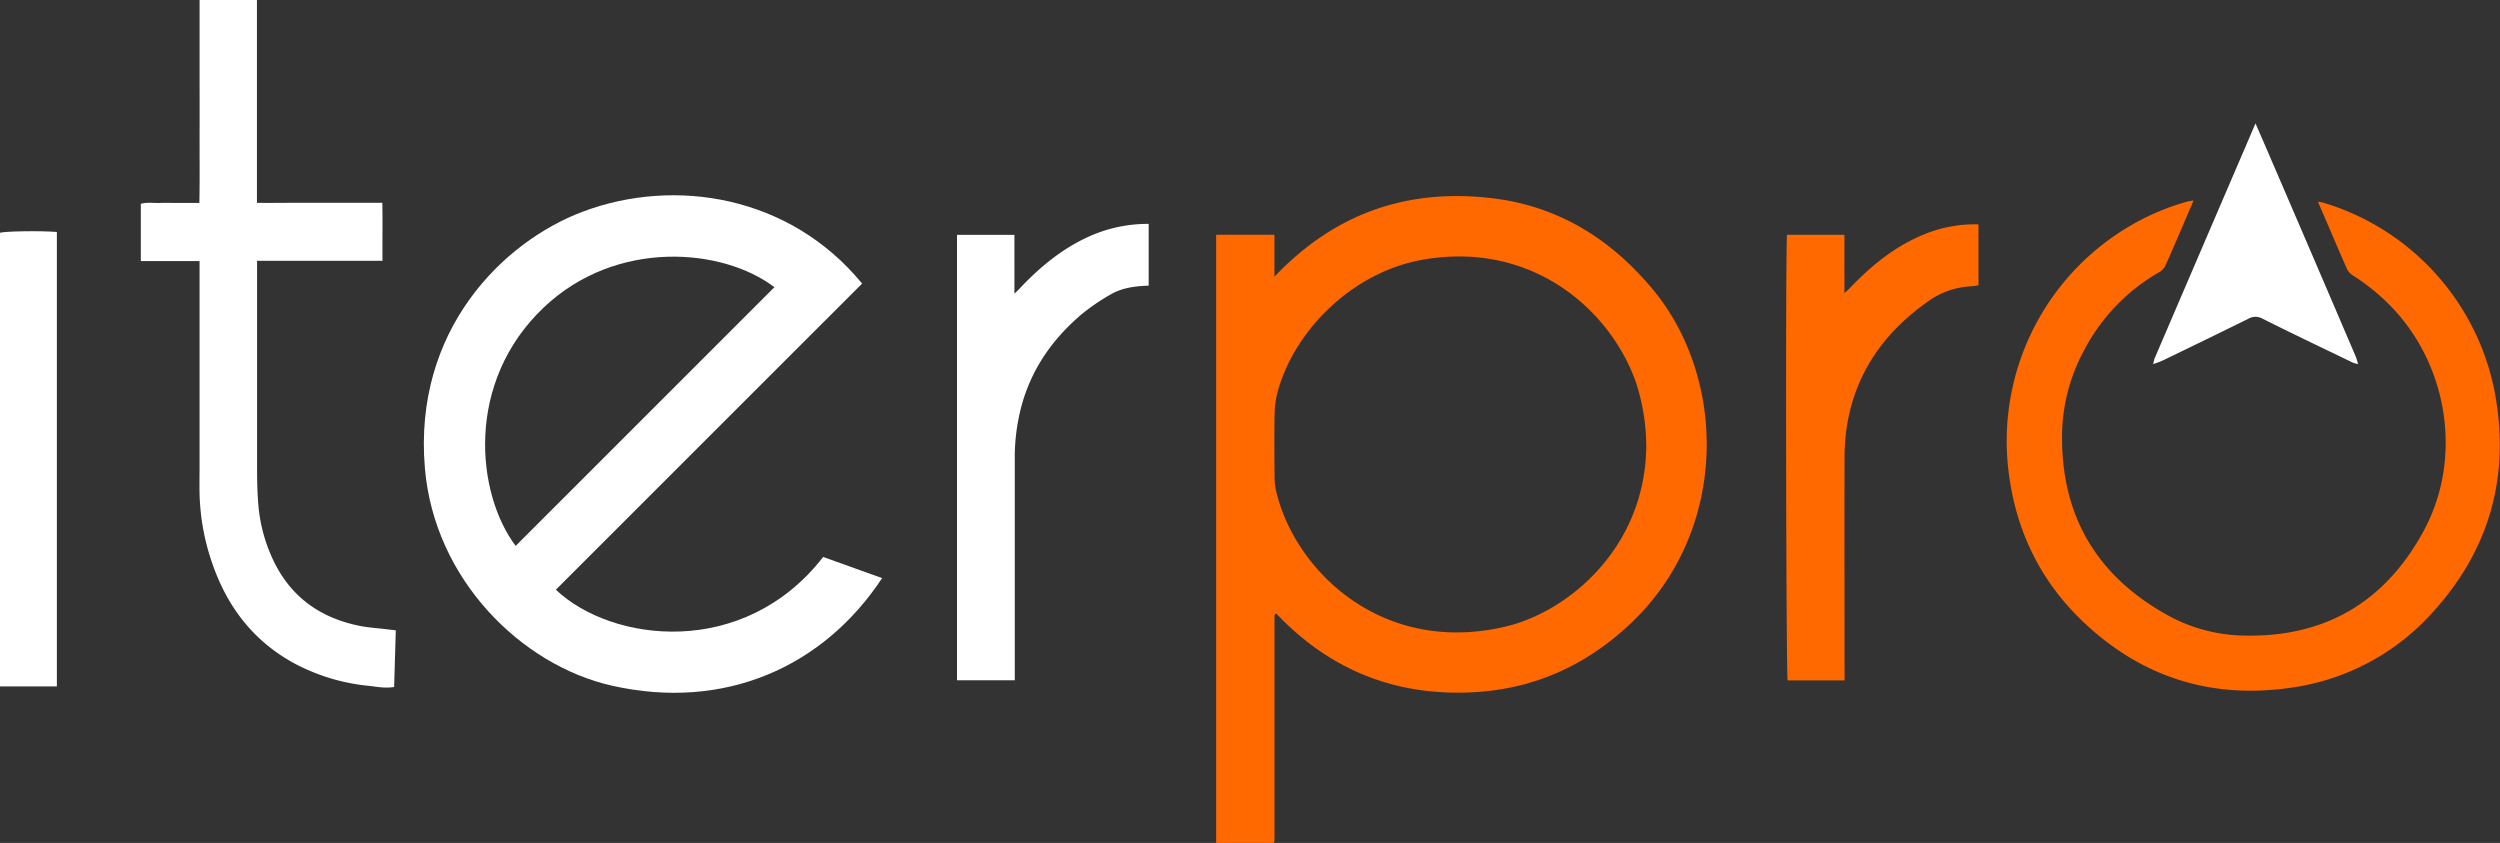 <svg id="Calque_1" data-name="Calque 1" xmlns="http://www.w3.org/2000/svg" viewBox="0 0 778.97 262.65">
	<rect x="0" y="0" width="778.97" height="262.65" fill="#333333" stroke="none"/>
	<defs>
		<style>
			.cls-1 {
				fill: #ff6900;
			}

			.cls-2 {
				fill: #fff;
			}
		</style>
	</defs>
	<title>Iterpro full logo white - ORANGE</title>
	<path class="cls-1"
		d="M378.94,73.14H397.1V86.21C416,66.35,438.63,58.62,465,61.77c20.54,2.46,36.87,12.64,50,28.4,23.27,28,23.71,75.56-7.29,104.46-15.79,14.74-34.28,21.73-55.79,21.17s-39.53-9.09-54.22-24.6a2.19,2.19,0,0,0-.37.12.36.36,0,0,0-.12.18,5.51,5.51,0,0,0-.09.71c0,.4,0,.8,0,1.2V261.8a2.42,2.42,0,0,1-.06.47,2,2,0,0,1-.19.38H378.94Zm134,65.45a64.06,64.06,0,0,0-3.18-19.39c-8-22.81-32.67-44.41-66.83-38.21-21.57,3.91-39.69,22-44.85,41.16a27.73,27.73,0,0,0-.93,6.6c-.12,6.79-.07,13.59,0,20.39a18.13,18.13,0,0,0,.5,4c5.83,24.55,32.82,51.18,71.43,42.1,19.74-4.65,43.82-24.82,43.88-56.67" />
	<path class="cls-2"
		d="M256.49,173.54l18.36,6.59c-18.26,27.71-49.08,41.43-84.18,33.52-28.1-6.34-55.37-33-58.29-67.89-3.6-42.83,24.25-70.43,49.24-79.82,28.69-10.77,64.51-5,87,22.42L173.2,183.75c17.39,16.47,58.57,21.62,83.29-10.21m-95.82-3.44,80.62-80.61c-16-12.21-49.17-15.18-71.82,6.27-24.65,23.35-21.08,58-8.8,74.34" />
	<path class="cls-1"
		d="M683.51,62.42c-3.06,7.13-5.92,13.9-8.91,20.6a5.38,5.38,0,0,1-2.2,2,60.25,60.25,0,0,0-23.26,24.58,56.48,56.48,0,0,0-6.61,24.8c-.61,25.53,10.26,44.63,32.53,57.1A50.72,50.72,0,0,0,697.94,198c25.89,1,45.12-10.08,57.31-32.71,12-22.18,7.68-50.73-9.55-69.09a64.64,64.64,0,0,0-12.33-10.22,5.22,5.22,0,0,1-2-2c-3.07-6.94-6-13.92-9.14-21.15.85.17,1.46.24,2,.42a76.85,76.85,0,0,1,53.2,59.48c4.63,25.52-1.63,48.25-19,67.57a72.63,72.63,0,0,1-44.71,24c-24.55,3.55-46.09-3.17-64.18-20.13-14.22-13.32-22-29.93-23.92-49.34a77.7,77.7,0,0,1,39.67-75.36,75.22,75.22,0,0,1,16.36-6.69c.44-.12.91-.16,1.8-.32" />
	<path class="cls-2"
		d="M119.18,81.27H80.1v2.9q0,30.72,0,61.44c0,3.91.07,7.83.4,11.73a49.77,49.77,0,0,0,5.09,18.12C91.1,186.4,100.15,192.59,112,195c2.81.56,5.7.73,8.55,1.08l2.77.32c-.17,6-.34,11.75-.51,17.65-2.64.45-5.08,0-7.51-.31a62,62,0,0,1-23.91-7.21C78.84,199.59,70.8,189,66.18,175.65a71,71,0,0,1-4-21.84c-.06-2.79,0-5.58,0-8.37V81.34H43.88V63.51c2-.57,4-.2,5.93-.27s4,0,6,0h6.31c.15-7.16.05-14.15.07-21.15s0-13.92,0-20.88V0H80.06V63.2c3.39.06,6.55,0,9.71,0h29.36c.11,6,0,11.9.05,18" />
	<path class="cls-2"
		d="M357.91,69.77V89c-4.21.16-8.29.65-11.87,2.76a64.85,64.85,0,0,0-9.07,6.2c-9.42,8-16.14,17.86-19.07,30.05a62,62,0,0,0-1.71,14.48q0,33.36,0,66.71v2.77h-18V73.19h17.89V91.5c1-.93,1.5-1.45,2-2,6.34-6.65,13.35-12.38,21.86-16.08a44.44,44.44,0,0,1,17.93-3.66" />
	<path class="cls-1"
		d="M574.68,212H557c-.48-1.72-.68-134.5-.19-138.84h17.89V91.33c.84-.78,1.3-1.15,1.7-1.58,6.79-7.12,14.3-13.23,23.56-16.9a41.36,41.36,0,0,1,16.51-2.94v19c-.73.1-1.49.27-2.26.3a25,25,0,0,0-13.78,4.94c-13.18,9.36-22,21.64-24.83,37.81a65.25,65.25,0,0,0-.86,10.73c-.07,22.15,0,44.3,0,66.44,0,.94,0,1.88,0,2.92" />
	<path class="cls-2" d="M17.72,213.88H0V72.52c1.6-.48,12.58-.66,17.72-.24Z" />
	<path class="cls-2"
		d="M670.93,113.45a10.49,10.49,0,0,1,.42-1.78q13.89-32.39,27.81-64.76l3.63-8.47c1.89,4.37,3.64,8.38,5.36,12.4q13,30.16,25.91,60.35a17.11,17.11,0,0,1,.66,2.25l0,0a9,9,0,0,1-1.56-.43c-9.4-4.54-18.81-9-28.16-13.7a4.41,4.41,0,0,0-4.43,0c-8.86,4.39-17.76,8.69-26.65,13-1,.47-2.05.79-3.08,1.18Z" />
	<path class="cls-1" d="M670.89,113.4a.54.54,0,0,1-.08.19s-.09,0-.13,0l.25-.13Z" />
	<path class="cls-1" d="M734.72,113.44a.53.53,0,0,1,.18,0s0,.08,0,.13l-.15-.22Z" />
</svg>
